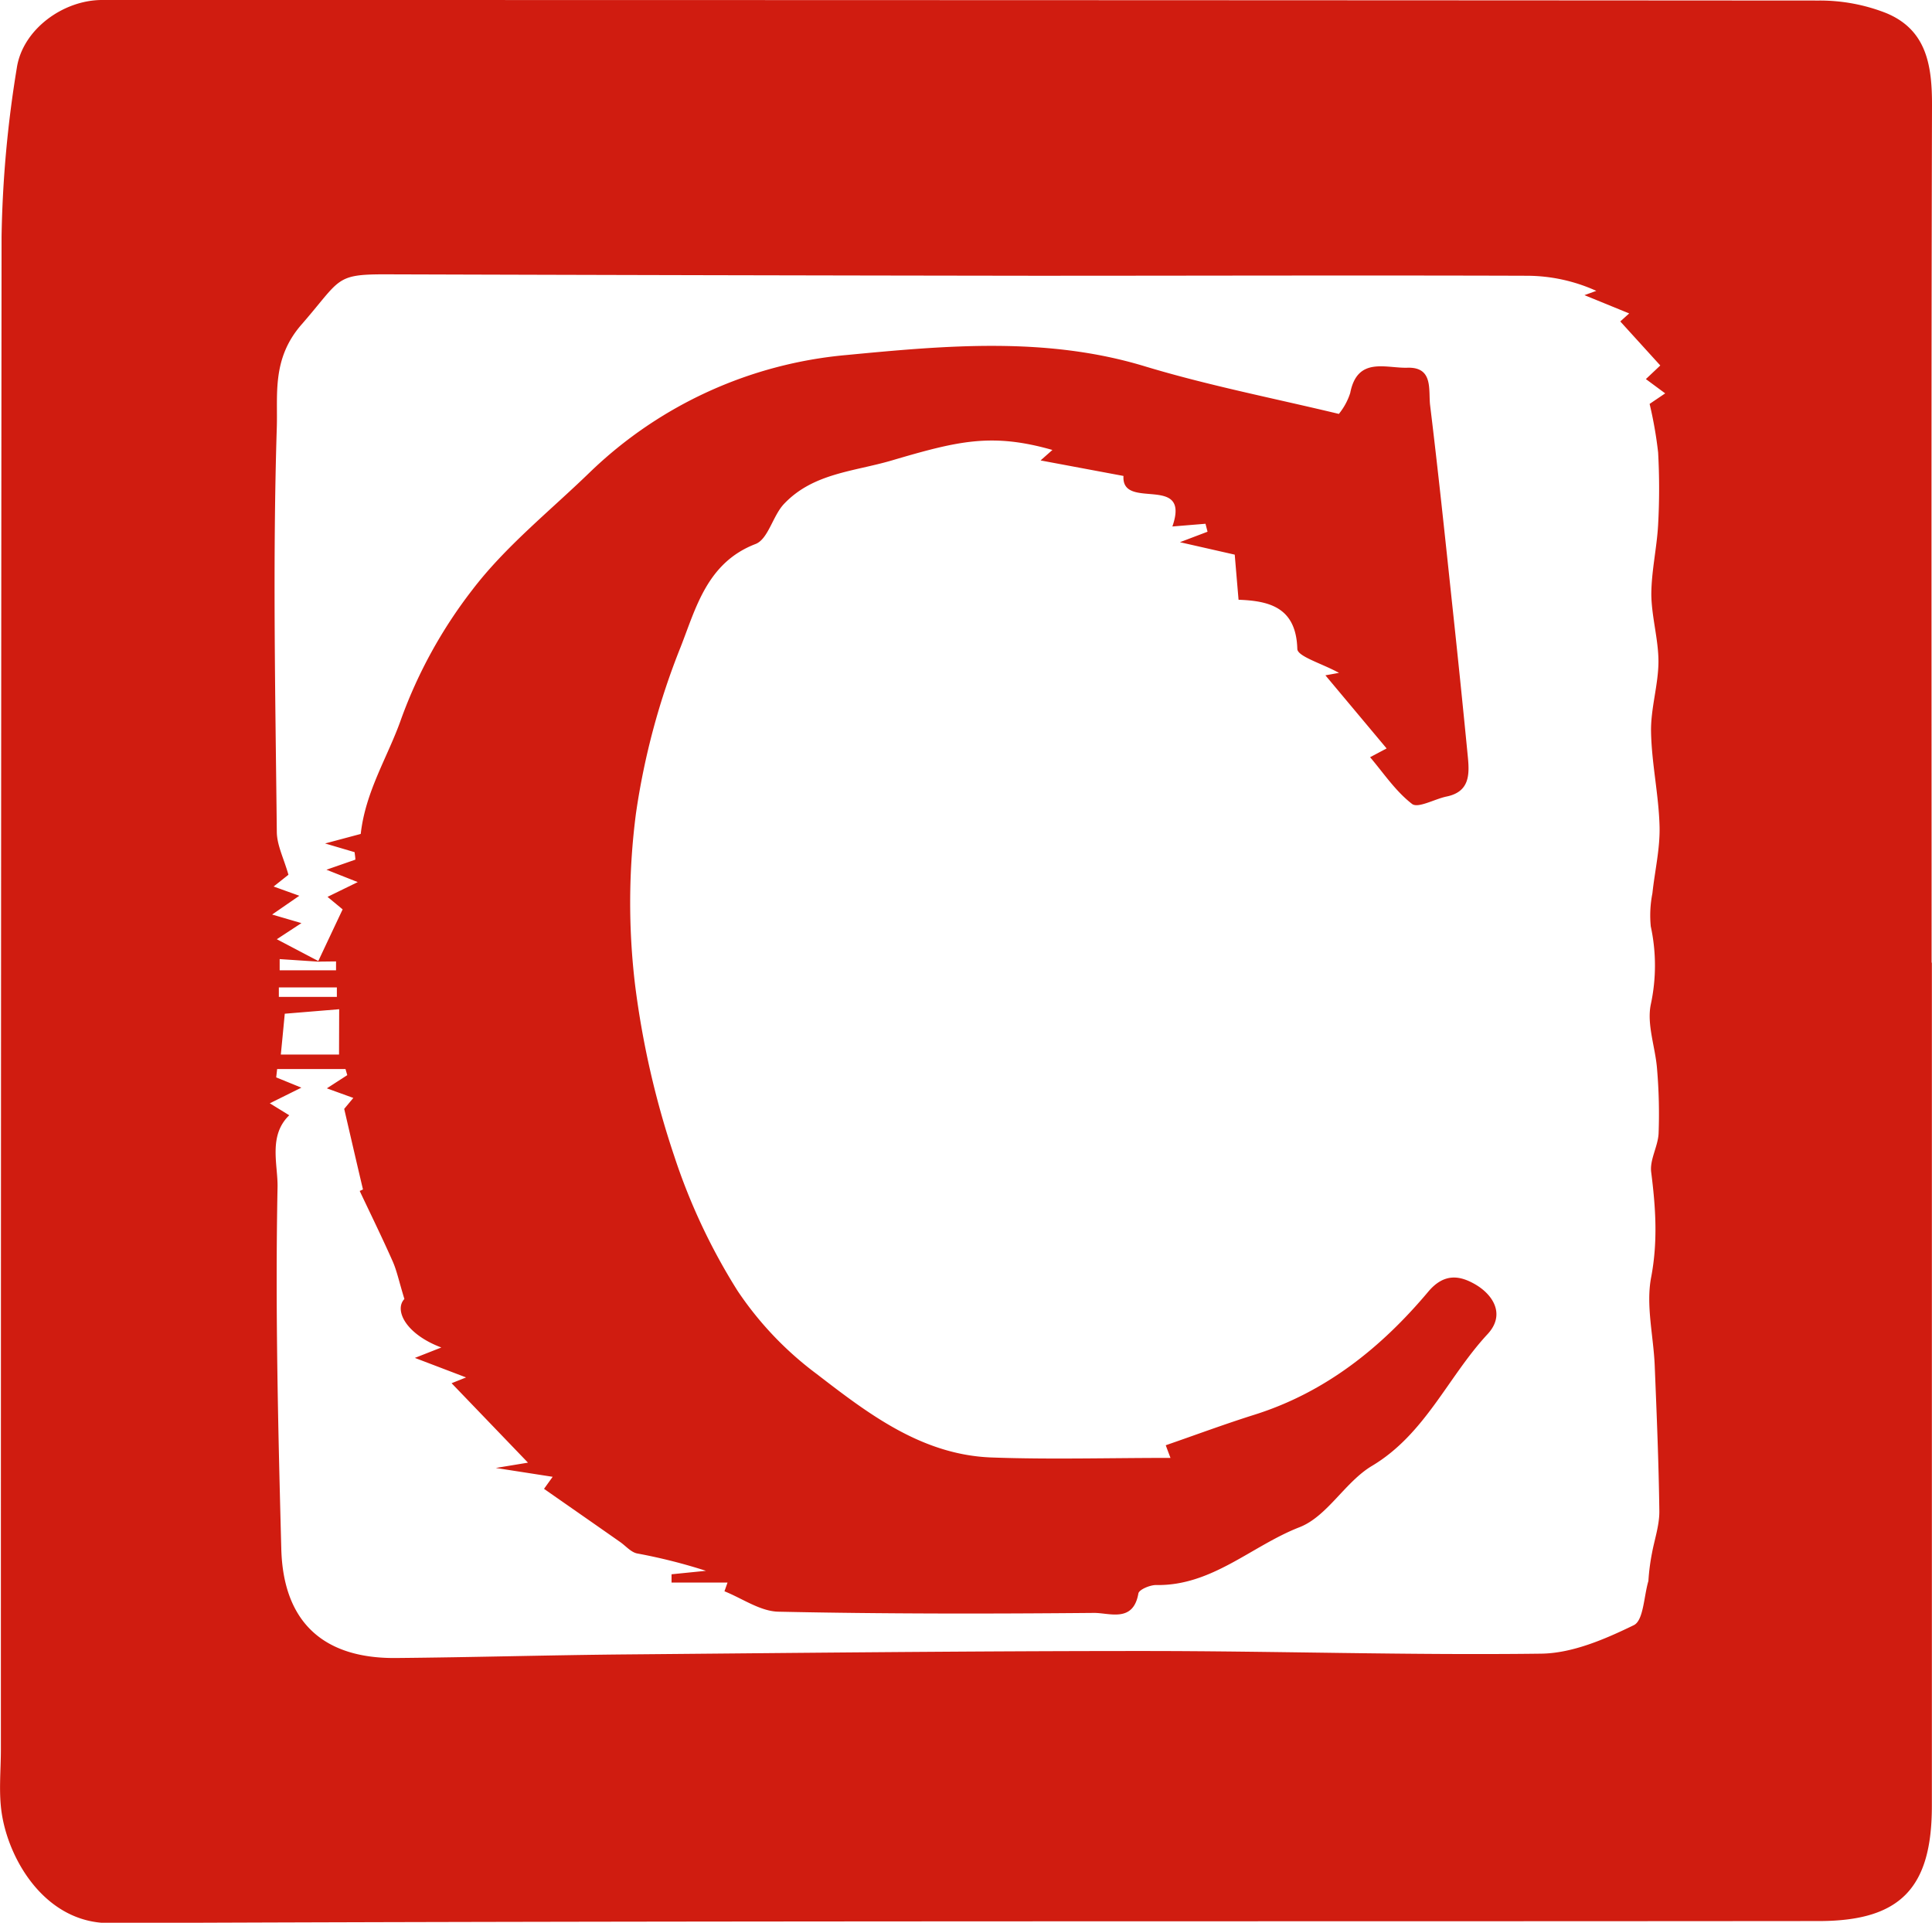 <svg xmlns="http://www.w3.org/2000/svg" viewBox="0 0 284.07 282.67"><defs><style>.cls-1{fill:#d01c10;}</style></defs><g id="Layer_2" data-name="Layer 2"><g id="baby_blocks_alphabet_abc_Image" data-name="baby_blocks_alphabet_abc Image"><path class="cls-1" d="M284.05,141.5q0,62,0,124c0,12.05-4.61,16.9-16.55,16.92-83.8.08-167.6-.06-251.4.3-9.26,0-14.72-9-15.83-16.05-.49-3.1-.14-6.32-.14-9.49q0-111.21.1-222.41A168.53,168.53,0,0,1,2.47,10C3.32,4.32,9.3,0,15,0Q141.25,0,267.45.08a26.61,26.61,0,0,1,9.85,1.83c6,2.46,6.79,7.74,6.77,13.63-.12,42-.06,84-.06,126Zm-237.29-.13c1.19-2.53,2.38-5.06,3.62-7.68l-2.22-1.84,4.44-2.17L48,127.86l4.25-1.48c0-.37-.08-.73-.11-1.1L47.8,124l5.24-1.4c.7-6.29,4-11.36,5.93-16.86a69.8,69.8,0,0,1,10.46-19c4.89-6.42,11.42-11.61,17.28-17.29A62.27,62.27,0,0,1,124.5,52.19c14.46-1.38,29.3-2.75,43.82,1.66,9.25,2.8,18.79,4.66,28.54,7a9.49,9.49,0,0,0,1.67-3.08c1.05-5.4,5.26-3.61,8.41-3.71,3.88-.12,3.06,3.33,3.34,5.55,1.16,9.5,2.16,19,3.17,28.55q1.25,11.58,2.38,23.18c.25,2.58.23,5.07-3.13,5.76-1.75.36-4.19,1.77-5.08,1.09-2.46-1.9-4.26-4.64-6.17-6.87l2.43-1.29-9-10.75,2-.36c-2.56-1.4-6.1-2.41-6.13-3.52-.17-6.21-4.26-7.06-8.64-7.23-.21-2.49-.39-4.57-.56-6.63l-8.06-1.83,4.06-1.54L177.25,77l-4.87.4c2.75-7.87-7.52-2.23-7.19-7.43L153,67.69l1.74-1.54c-8.92-2.54-13.86-1.33-23.61,1.54-5.6,1.65-11.57,1.86-15.86,6.4-1.66,1.76-2.32,5.18-4.19,5.89-7.13,2.74-8.76,9.44-11,15.13a106.68,106.68,0,0,0-6.58,24.53,101.76,101.76,0,0,0-.13,25.09A129.62,129.62,0,0,0,99.15,170a89.49,89.49,0,0,0,9.3,19.77A49.71,49.71,0,0,0,120.09,202c7.63,5.88,15.5,11.91,25.75,12.27,8.53.31,17.09.06,26.26.06-.51-1.35-.75-2-.69-1.86,4.37-1.51,8.69-3.12,13.08-4.5,10.45-3.3,18.63-9.89,25.5-18.06,2.37-2.83,4.69-2.34,6.8-1.16,2.76,1.55,4.61,4.51,1.93,7.39-5.84,6.29-9.16,14.69-17,19.37-3.94,2.35-6.54,7.39-10.62,9-7.07,2.74-12.9,8.67-21.13,8.51-.89,0-2.49.67-2.59,1.24-.76,4.35-4.26,2.84-6.53,2.86-15.47.14-30.94.15-46.41-.18-2.66-.06-5.28-1.94-7.92-3l.45-1.28H98.74c0-.41,0-.81,0-1.22l5.06-.51a81.67,81.67,0,0,0-10.16-2.56c-.91-.21-1.65-1.12-2.48-1.69-3.62-2.54-7.25-5.06-11.17-7.8l1.27-1.77-8.36-1.3,4.73-.78L66.4,203.35l2.13-.85L61,199.63l3.89-1.53c-5.31-2-6.94-5.55-5.43-7.13-.81-2.65-1.11-4.15-1.72-5.53-1.54-3.48-3.22-6.9-4.85-10.35l.48-.23c-1-4.21-1.84-7.88-2.76-11.84l1.34-1.61L48.06,160l3-1.94-.26-.9H40.75l-.14,1.23,3.7,1.51-4.64,2.3,2.86,1.76c-3.11,3-1.66,7.26-1.72,10.54-.35,17.73.08,35.47.55,53.2.28,10.74,6.16,16.14,16.84,16.05,11.33-.1,22.66-.43,34-.53,25.32-.22,50.64-.5,75.95-.5,19.49,0,39,.64,58.46.39,4.6-.06,9.38-2.13,13.62-4.19,1.43-.7,1.47-4.24,2.14-6.49a31.51,31.51,0,0,1,.53-4.11c.37-2,1.1-4.1,1.08-6.15-.09-7.14-.39-14.27-.68-21.41-.18-4.36-1.32-8.87-.52-13,1-5.29.66-10.27,0-15.45-.23-1.82,1-3.77,1.09-5.68a77.6,77.6,0,0,0-.22-9.4c-.23-3.21-1.54-6.56-.93-9.55a27.14,27.14,0,0,0,0-11.49,16.68,16.68,0,0,1,.24-4.86c.35-3.29,1.14-6.59,1.05-9.86-.12-4.62-1.16-9.23-1.25-13.85-.07-3.44,1.07-6.89,1.09-10.34,0-3.27-1-6.55-1.05-9.83,0-3.43.81-6.85,1-10.3a96.84,96.84,0,0,0,0-10.64,59.86,59.86,0,0,0-1.25-7.13l2.29-1.55L242,55.73l2.12-2-5.88-6.47c.14-.13.72-.66,1.31-1.18l-6.58-2.69,1.74-.63a24.83,24.83,0,0,0-10.23-2.22c-24.16-.08-48.32,0-72.48,0q-47.74-.06-95.49-.21c-7.32,0-6.4.76-12.2,7.41-4.35,5-3.46,10.26-3.61,15.06-.62,19.8-.21,39.62,0,59.43,0,2,1,3.88,1.71,6.37l-2.18,1.73,3.78,1.36-4,2.76,4.31,1.26-3.62,2.37L47,141.39,41.12,141c0,.55,0,1.1,0,1.65h8.29v-1.31Zm3.11,7-8,.66c-.27,2.84-.41,4.29-.58,6h8.56ZM41,145.16l0,1.4h8.53c0-.46,0-.93,0-1.4Z"/></g></g></svg>